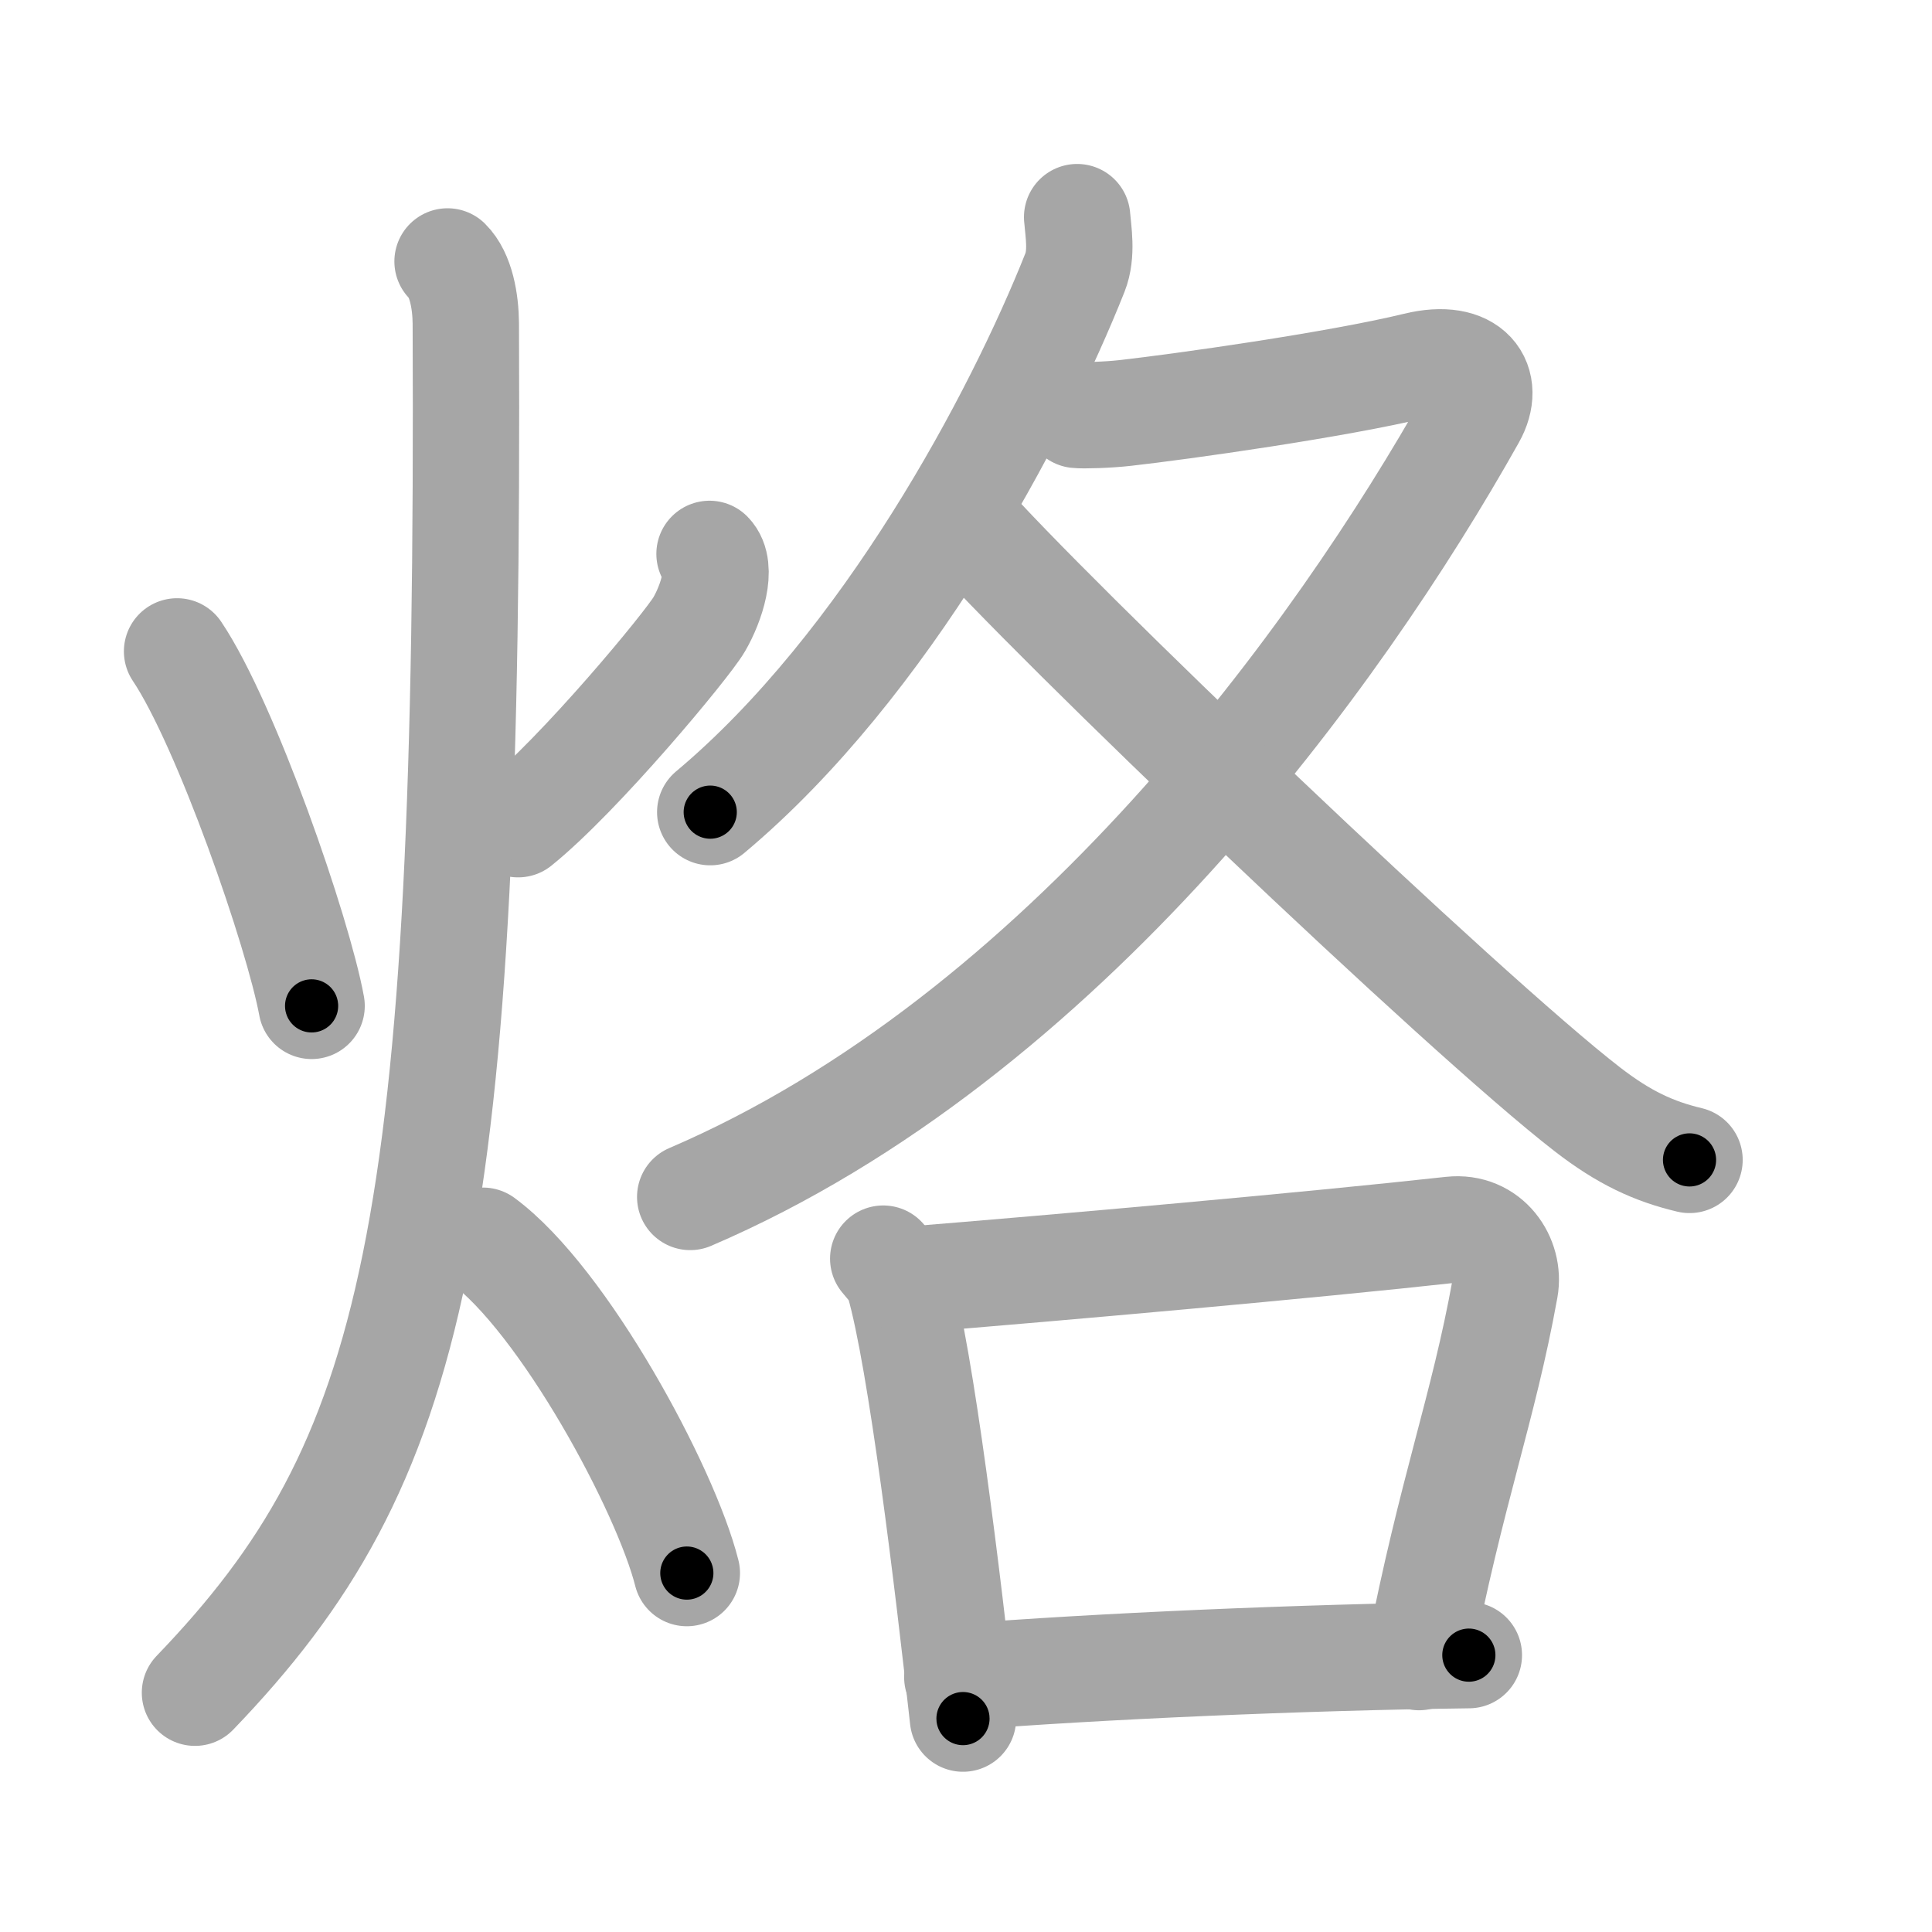 <svg xmlns="http://www.w3.org/2000/svg" viewBox="0 0 109 109" id="70d9"><g fill="none" stroke="#a6a6a6" stroke-width="6" stroke-linecap="round" stroke-linejoin="round"><g><g><path d="M9.99,36.75c2.78,4.14,6.83,15.86,7.59,20" /><path d="M40.03,31.25c0.76,0.77,0.11,2.78-0.58,3.97c-0.69,1.19-6.77,8.5-10.22,11.28" /><path d="M25.25,14.75c0.76,0.75,1.02,2.25,1.03,3.5C26.5,69.75,23.5,82.5,11,95.5" /><path d="M27.25,70c4.55,3.36,10.3,13.99,11.5,18.75" /></g><g><g><path d="M60.77,12.25c0.06,0.78,0.3,2.06-0.12,3.12C57.42,23.51,50,37.5,40.07,45.82" /><path d="M60.76,23.41c0.33,0.04,1.76,0,2.71-0.11c3.14-0.35,11.96-1.59,16.44-2.68c3.08-0.75,4.23,0.99,3.16,2.89C75.5,37,60,58.5,38.94,67.53" /><path d="M54.15,29.08c5.15,5.87,28.47,28.15,35.41,33.51c2.07,1.6,3.74,2.37,5.76,2.85" /></g><g><path d="M49.83,71.01c0.36,0.44,0.73,0.8,0.89,1.35c1.25,4.34,2.75,16.81,3.61,24.6" /><path d="M51.08,72.22C60,71.5,74,70.25,81.88,69.38c2.09-0.23,3.33,1.66,3.03,3.31c-1.23,6.82-3.02,11.38-4.85,20.8" /><path d="M54.01,94.63C62,94,73.5,93.5,82.87,93.38" /></g></g></g></g><g fill="none" stroke="#000" stroke-width="3" stroke-linecap="round" stroke-linejoin="round"><path d="M9.99,36.75c2.78,4.14,6.83,15.86,7.59,20" stroke-dasharray="21.469" stroke-dashoffset="21.469"><animate attributeName="stroke-dashoffset" values="21.469;21.469;0" dur="0.215s" fill="freeze" begin="0s;70d9.click" /></path><path d="M40.03,31.25c0.76,0.77,0.11,2.78-0.58,3.97c-0.69,1.19-6.77,8.5-10.22,11.28" stroke-dasharray="19.478" stroke-dashoffset="19.478"><animate attributeName="stroke-dashoffset" values="19.478" fill="freeze" begin="70d9.click" /><animate attributeName="stroke-dashoffset" values="19.478;19.478;0" keyTimes="0;0.524;1" dur="0.41s" fill="freeze" begin="0s;70d9.click" /></path><path d="M25.25,14.75c0.76,0.75,1.02,2.25,1.03,3.5C26.5,69.75,23.5,82.5,11,95.5" stroke-dasharray="84.565" stroke-dashoffset="84.565"><animate attributeName="stroke-dashoffset" values="84.565" fill="freeze" begin="70d9.click" /><animate attributeName="stroke-dashoffset" values="84.565;84.565;0" keyTimes="0;0.392;1" dur="1.046s" fill="freeze" begin="0s;70d9.click" /></path><path d="M27.25,70c4.55,3.36,10.3,13.99,11.5,18.75" stroke-dasharray="22.253" stroke-dashoffset="22.253"><animate attributeName="stroke-dashoffset" values="22.253" fill="freeze" begin="70d9.click" /><animate attributeName="stroke-dashoffset" values="22.253;22.253;0" keyTimes="0;0.824;1" dur="1.269s" fill="freeze" begin="0s;70d9.click" /></path><path d="M60.77,12.25c0.06,0.78,0.3,2.06-0.12,3.12C57.42,23.51,50,37.5,40.07,45.82" stroke-dasharray="40.236" stroke-dashoffset="40.236"><animate attributeName="stroke-dashoffset" values="40.236" fill="freeze" begin="70d9.click" /><animate attributeName="stroke-dashoffset" values="40.236;40.236;0" keyTimes="0;0.759;1" dur="1.671s" fill="freeze" begin="0s;70d9.click" /></path><path d="M60.76,23.41c0.33,0.04,1.76,0,2.71-0.11c3.14-0.35,11.96-1.59,16.44-2.68c3.08-0.75,4.23,0.99,3.16,2.89C75.5,37,60,58.5,38.94,67.53" stroke-dasharray="88.682" stroke-dashoffset="88.682"><animate attributeName="stroke-dashoffset" values="88.682" fill="freeze" begin="70d9.click" /><animate attributeName="stroke-dashoffset" values="88.682;88.682;0" keyTimes="0;0.715;1" dur="2.338s" fill="freeze" begin="0s;70d9.click" /></path><path d="M54.15,29.08c5.15,5.87,28.47,28.15,35.41,33.51c2.07,1.6,3.74,2.37,5.76,2.85" stroke-dasharray="55.261" stroke-dashoffset="55.261"><animate attributeName="stroke-dashoffset" values="55.261" fill="freeze" begin="70d9.click" /><animate attributeName="stroke-dashoffset" values="55.261;55.261;0" keyTimes="0;0.809;1" dur="2.891s" fill="freeze" begin="0s;70d9.click" /></path><path d="M49.83,71.01c0.36,0.44,0.73,0.8,0.89,1.35c1.25,4.34,2.75,16.81,3.61,24.6" stroke-dasharray="26.511" stroke-dashoffset="26.511"><animate attributeName="stroke-dashoffset" values="26.511" fill="freeze" begin="70d9.click" /><animate attributeName="stroke-dashoffset" values="26.511;26.511;0" keyTimes="0;0.916;1" dur="3.156s" fill="freeze" begin="0s;70d9.click" /></path><path d="M51.08,72.22C60,71.5,74,70.25,81.88,69.38c2.09-0.23,3.33,1.66,3.03,3.31c-1.23,6.82-3.02,11.38-4.85,20.8" stroke-dasharray="57.518" stroke-dashoffset="57.518"><animate attributeName="stroke-dashoffset" values="57.518" fill="freeze" begin="70d9.click" /><animate attributeName="stroke-dashoffset" values="57.518;57.518;0" keyTimes="0;0.846;1" dur="3.731s" fill="freeze" begin="0s;70d9.click" /></path><path d="M54.01,94.63C62,94,73.5,93.5,82.87,93.38" stroke-dasharray="28.892" stroke-dashoffset="28.892"><animate attributeName="stroke-dashoffset" values="28.892" fill="freeze" begin="70d9.click" /><animate attributeName="stroke-dashoffset" values="28.892;28.892;0" keyTimes="0;0.928;1" dur="4.02s" fill="freeze" begin="0s;70d9.click" /></path></g></svg>